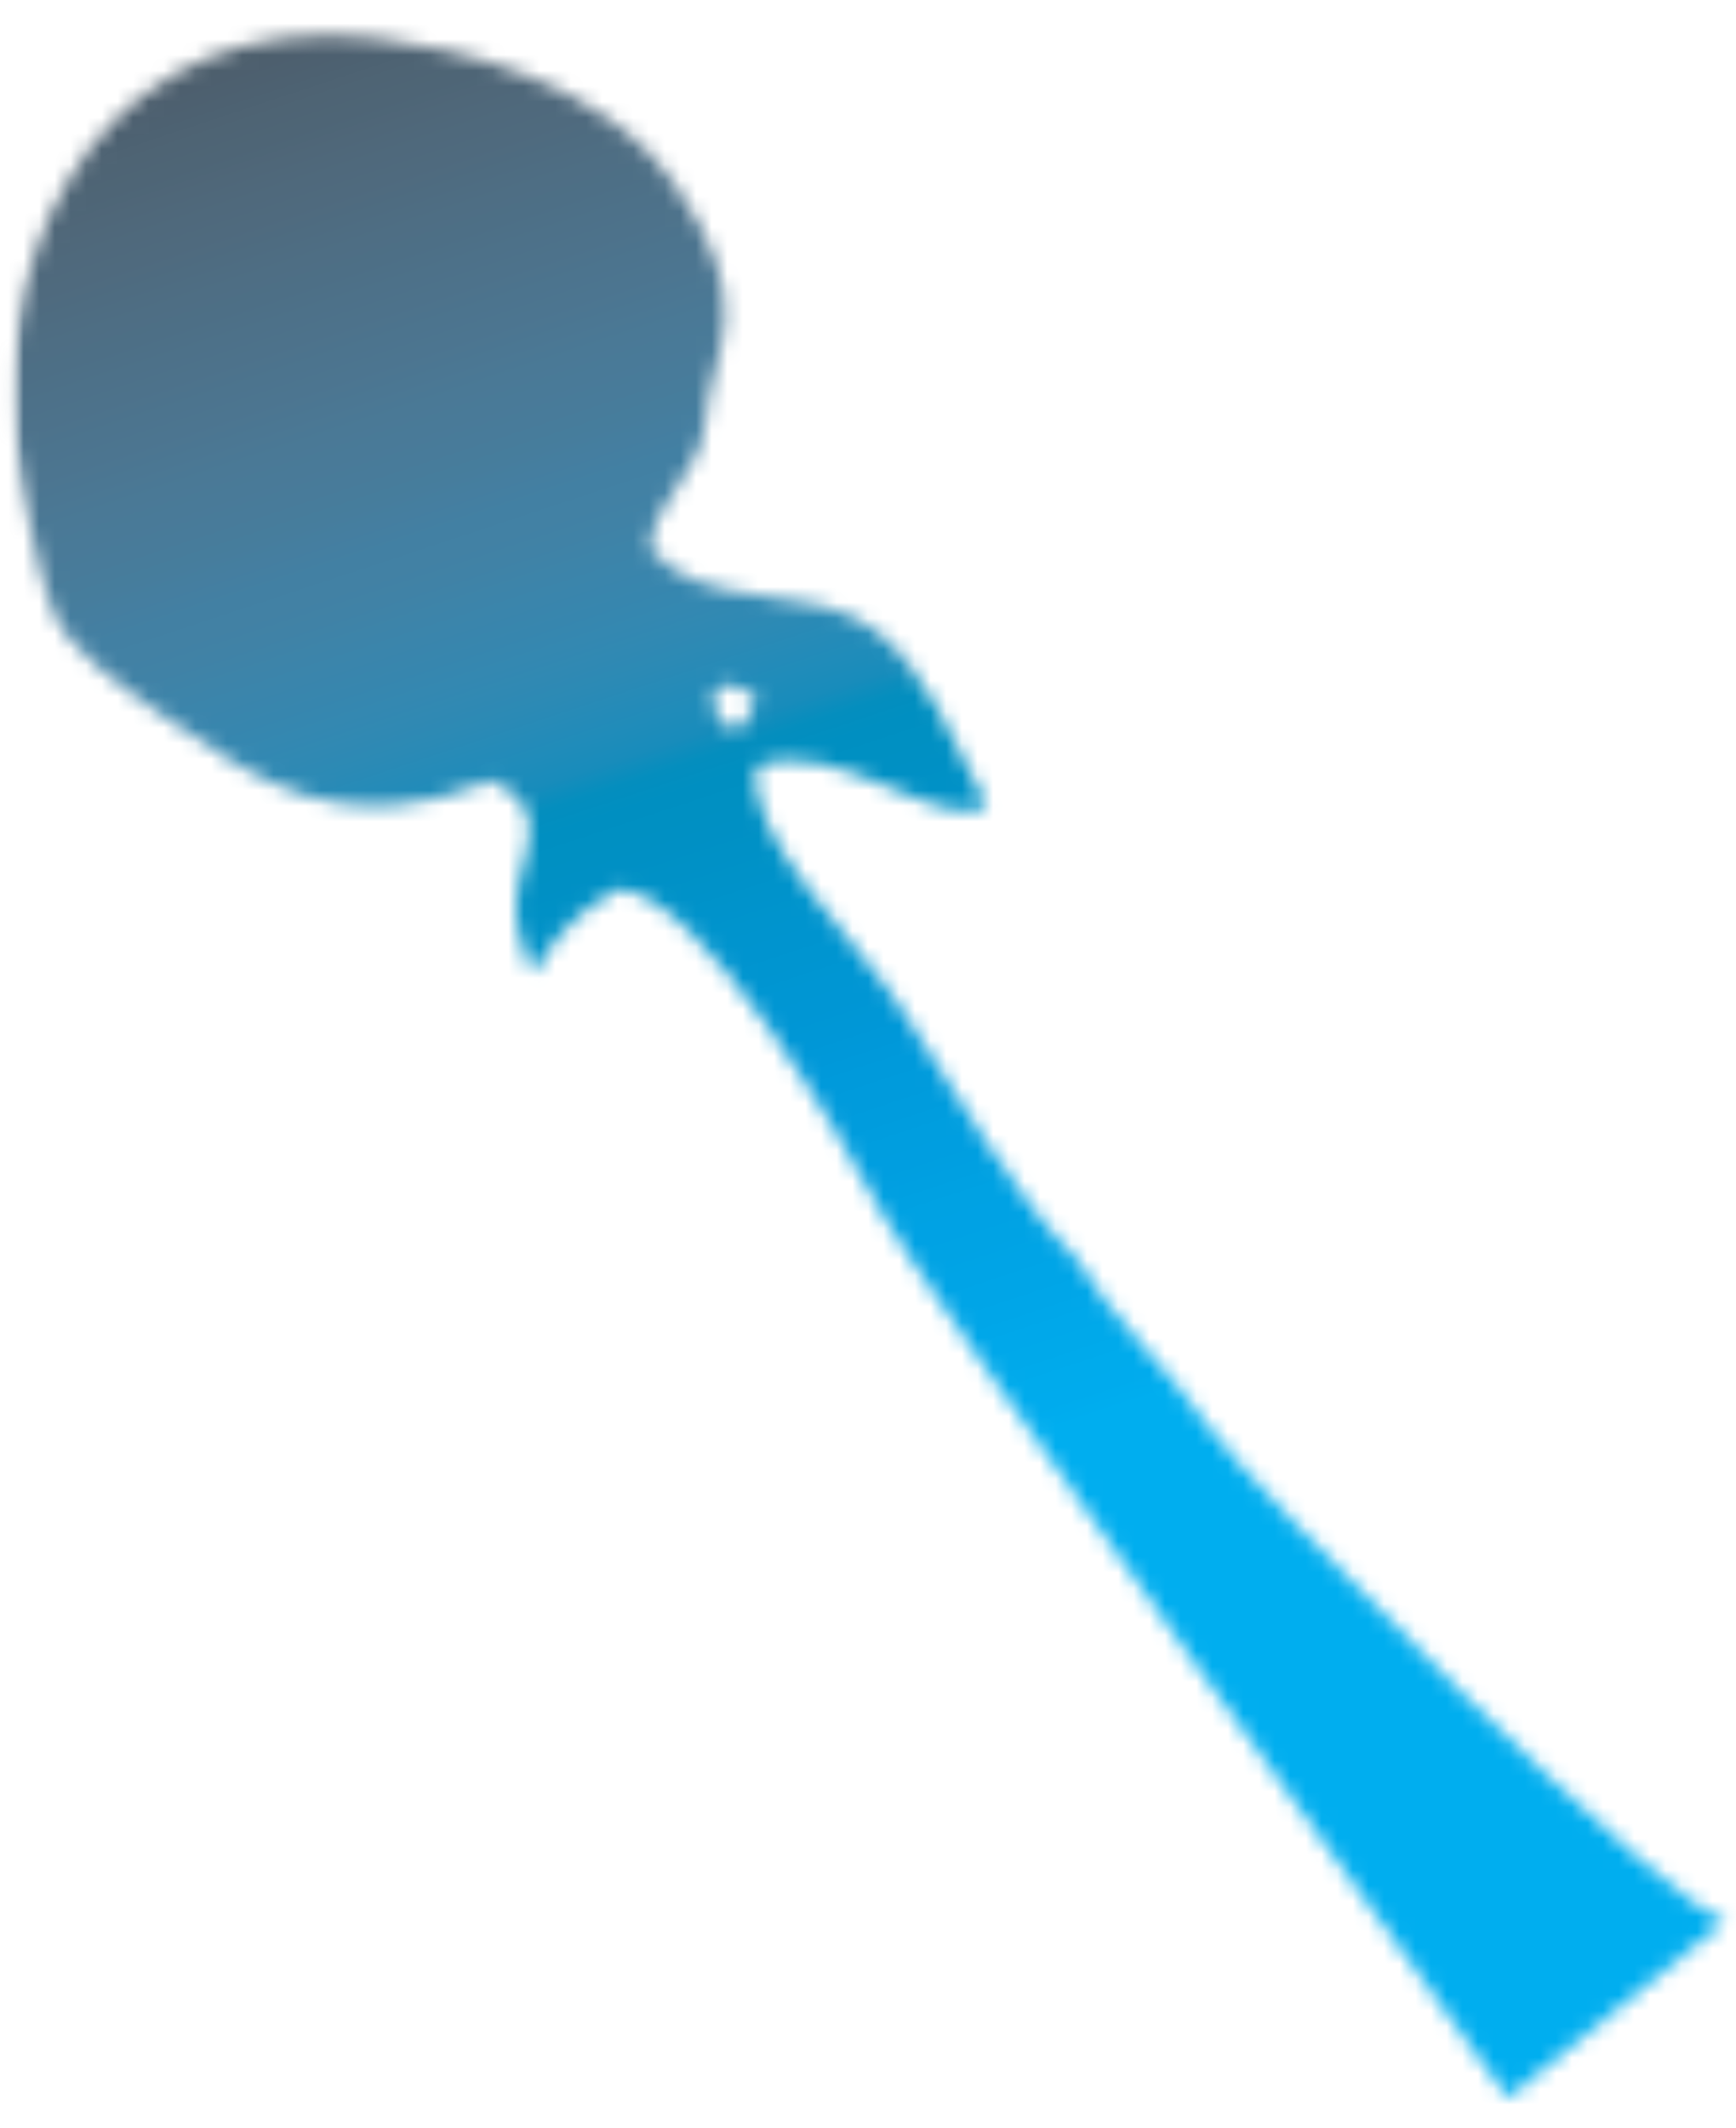 <svg width="111" height="136" viewBox="0 0 111 136" fill="none" xmlns="http://www.w3.org/2000/svg">
<mask id="mask0_11_35" style="mask-type:luminance" maskUnits="userSpaceOnUse" x="0" y="0" width="111" height="136">
<path d="M110.793 0.975H0.691V135.385H110.793V0.975Z" fill="white"/>
</mask>
<g mask="url(#mask0_11_35)">
<mask id="mask1_11_35" style="mask-type:luminance" maskUnits="userSpaceOnUse" x="0" y="2" width="111" height="133">
<path d="M45.657 45.175C45.373 44.158 45.898 43.14 48.309 44.384C47.997 45.995 47.472 46.546 46.947 46.546C46.38 46.546 45.841 45.868 45.657 45.175ZM1.329 30.588C1.812 32.807 2.379 36.468 3.301 38.815C4.223 41.557 7.783 43.833 10.436 45.755C16.535 49.981 21.826 53.812 31.458 49.882C36.38 52.243 32.053 55.494 33.174 59.636C34.607 65.12 33.302 60.158 39.515 56.809C44.82 57.063 53.799 72.654 56.366 77.516C58.65 81.926 92.906 129.265 96.41 134.085L110.439 122.678C107.502 123.102 79.019 93.955 77.303 91.213C74.707 87.425 70.792 83.919 68.835 80.442C65.019 76.668 61.416 70.293 57.799 64.724C54.919 60.088 47.529 53.501 48.408 48.978C50.891 47.96 53.87 49.091 56.579 50.207C59.274 51.324 61.714 52.441 63.104 51.451C60.976 47.508 59.217 42.659 55.855 40.186C51.6 37.076 44.976 39.224 41.572 35.055C41.813 31.789 44.82 30.418 45.103 26.885C45.43 22.277 48.721 19.874 43.075 11.661C38.692 5.286 29.103 2.996 23.94 2.417C22.975 2.304 21.997 2.261 21.032 2.247C5.273 2.247 -1.125 17.626 1.329 30.574" fill="white"/>
</mask>
<g mask="url(#mask1_11_35)">
<path d="M99.289 -31.154L-40.7 15.421L10.01 167.5L150 120.925L99.289 -31.154Z" fill="url(#paint0_linear_11_35)"/>
</g>
</g>
<defs>
<linearGradient id="paint0_linear_11_35" x1="19.57" y1="-52.229" x2="69.645" y2="99.009" gradientUnits="userSpaceOnUse">
<stop stop-color="#231F20"/>
<stop offset="0.12" stop-color="#231F20"/>
<stop offset="0.14" stop-color="#232021"/>
<stop offset="0.15" stop-color="#272527"/>
<stop offset="0.16" stop-color="#2B2A2D"/>
<stop offset="0.17" stop-color="#2F2F32"/>
<stop offset="0.18" stop-color="#333438"/>
<stop offset="0.19" stop-color="#35383C"/>
<stop offset="0.2" stop-color="#393C41"/>
<stop offset="0.21" stop-color="#3C4046"/>
<stop offset="0.22" stop-color="#3D4249"/>
<stop offset="0.23" stop-color="#40474E"/>
<stop offset="0.24" stop-color="#414950"/>
<stop offset="0.25" stop-color="#444C55"/>
<stop offset="0.26" stop-color="#454E57"/>
<stop offset="0.27" stop-color="#47515B"/>
<stop offset="0.28" stop-color="#48555F"/>
<stop offset="0.29" stop-color="#495662"/>
<stop offset="0.3" stop-color="#4B5966"/>
<stop offset="0.31" stop-color="#4B5B68"/>
<stop offset="0.32" stop-color="#4C5E6B"/>
<stop offset="0.33" stop-color="#4D5F6E"/>
<stop offset="0.34" stop-color="#4D6171"/>
<stop offset="0.35" stop-color="#4E6474"/>
<stop offset="0.36" stop-color="#4E6576"/>
<stop offset="0.37" stop-color="#4F6779"/>
<stop offset="0.38" stop-color="#4F697C"/>
<stop offset="0.39" stop-color="#4F6A7E"/>
<stop offset="0.4" stop-color="#4E6C81"/>
<stop offset="0.41" stop-color="#4E6E84"/>
<stop offset="0.42" stop-color="#4D6F86"/>
<stop offset="0.43" stop-color="#4D7189"/>
<stop offset="0.44" stop-color="#4D728B"/>
<stop offset="0.45" stop-color="#4C748E"/>
<stop offset="0.46" stop-color="#4C7590"/>
<stop offset="0.47" stop-color="#4B7793"/>
<stop offset="0.48" stop-color="#4A7996"/>
<stop offset="0.49" stop-color="#497A98"/>
<stop offset="0.5" stop-color="#487B9A"/>
<stop offset="0.51" stop-color="#467D9C"/>
<stop offset="0.52" stop-color="#457EA0"/>
<stop offset="0.53" stop-color="#4280A3"/>
<stop offset="0.54" stop-color="#4281A4"/>
<stop offset="0.55" stop-color="#4082A6"/>
<stop offset="0.56" stop-color="#3D84A9"/>
<stop offset="0.57" stop-color="#3A85AC"/>
<stop offset="0.58" stop-color="#3786AE"/>
<stop offset="0.59" stop-color="#3488B1"/>
<stop offset="0.6" stop-color="#3089B3"/>
<stop offset="0.61" stop-color="#2B8AB5"/>
<stop offset="0.62" stop-color="#258BB8"/>
<stop offset="0.63" stop-color="#1F8CBA"/>
<stop offset="0.64" stop-color="#188CBB"/>
<stop offset="0.65" stop-color="#048EBE"/>
<stop offset="0.66" stop-color="#008FC1"/>
<stop offset="0.67" stop-color="#0090C2"/>
<stop offset="0.68" stop-color="#0090C4"/>
<stop offset="0.69" stop-color="#0091C6"/>
<stop offset="0.7" stop-color="#0092C8"/>
<stop offset="0.71" stop-color="#0093CB"/>
<stop offset="0.72" stop-color="#0094CD"/>
<stop offset="0.73" stop-color="#0094CF"/>
<stop offset="0.74" stop-color="#0095D0"/>
<stop offset="0.75" stop-color="#0096D3"/>
<stop offset="0.76" stop-color="#0096D4"/>
<stop offset="0.77" stop-color="#0097D6"/>
<stop offset="0.78" stop-color="#0098D9"/>
<stop offset="0.79" stop-color="#009ADB"/>
<stop offset="0.8" stop-color="#009BDC"/>
<stop offset="0.81" stop-color="#009CDD"/>
<stop offset="0.82" stop-color="#009EDF"/>
<stop offset="0.83" stop-color="#009EE0"/>
<stop offset="0.84" stop-color="#00A0E1"/>
<stop offset="0.85" stop-color="#00A2E3"/>
<stop offset="0.86" stop-color="#00A2E4"/>
<stop offset="0.87" stop-color="#00A3E4"/>
<stop offset="0.88" stop-color="#00A4E6"/>
<stop offset="0.89" stop-color="#00A5E7"/>
<stop offset="0.9" stop-color="#00A6E8"/>
<stop offset="0.91" stop-color="#00A8EA"/>
<stop offset="0.92" stop-color="#00A9EA"/>
<stop offset="0.93" stop-color="#00ABEC"/>
<stop offset="0.94" stop-color="#00ABED"/>
<stop offset="0.95" stop-color="#00AEEF"/>
<stop offset="0.97" stop-color="#00AEEF"/>
<stop offset="1" stop-color="#00AEEF"/>
</linearGradient>
</defs>
</svg>
